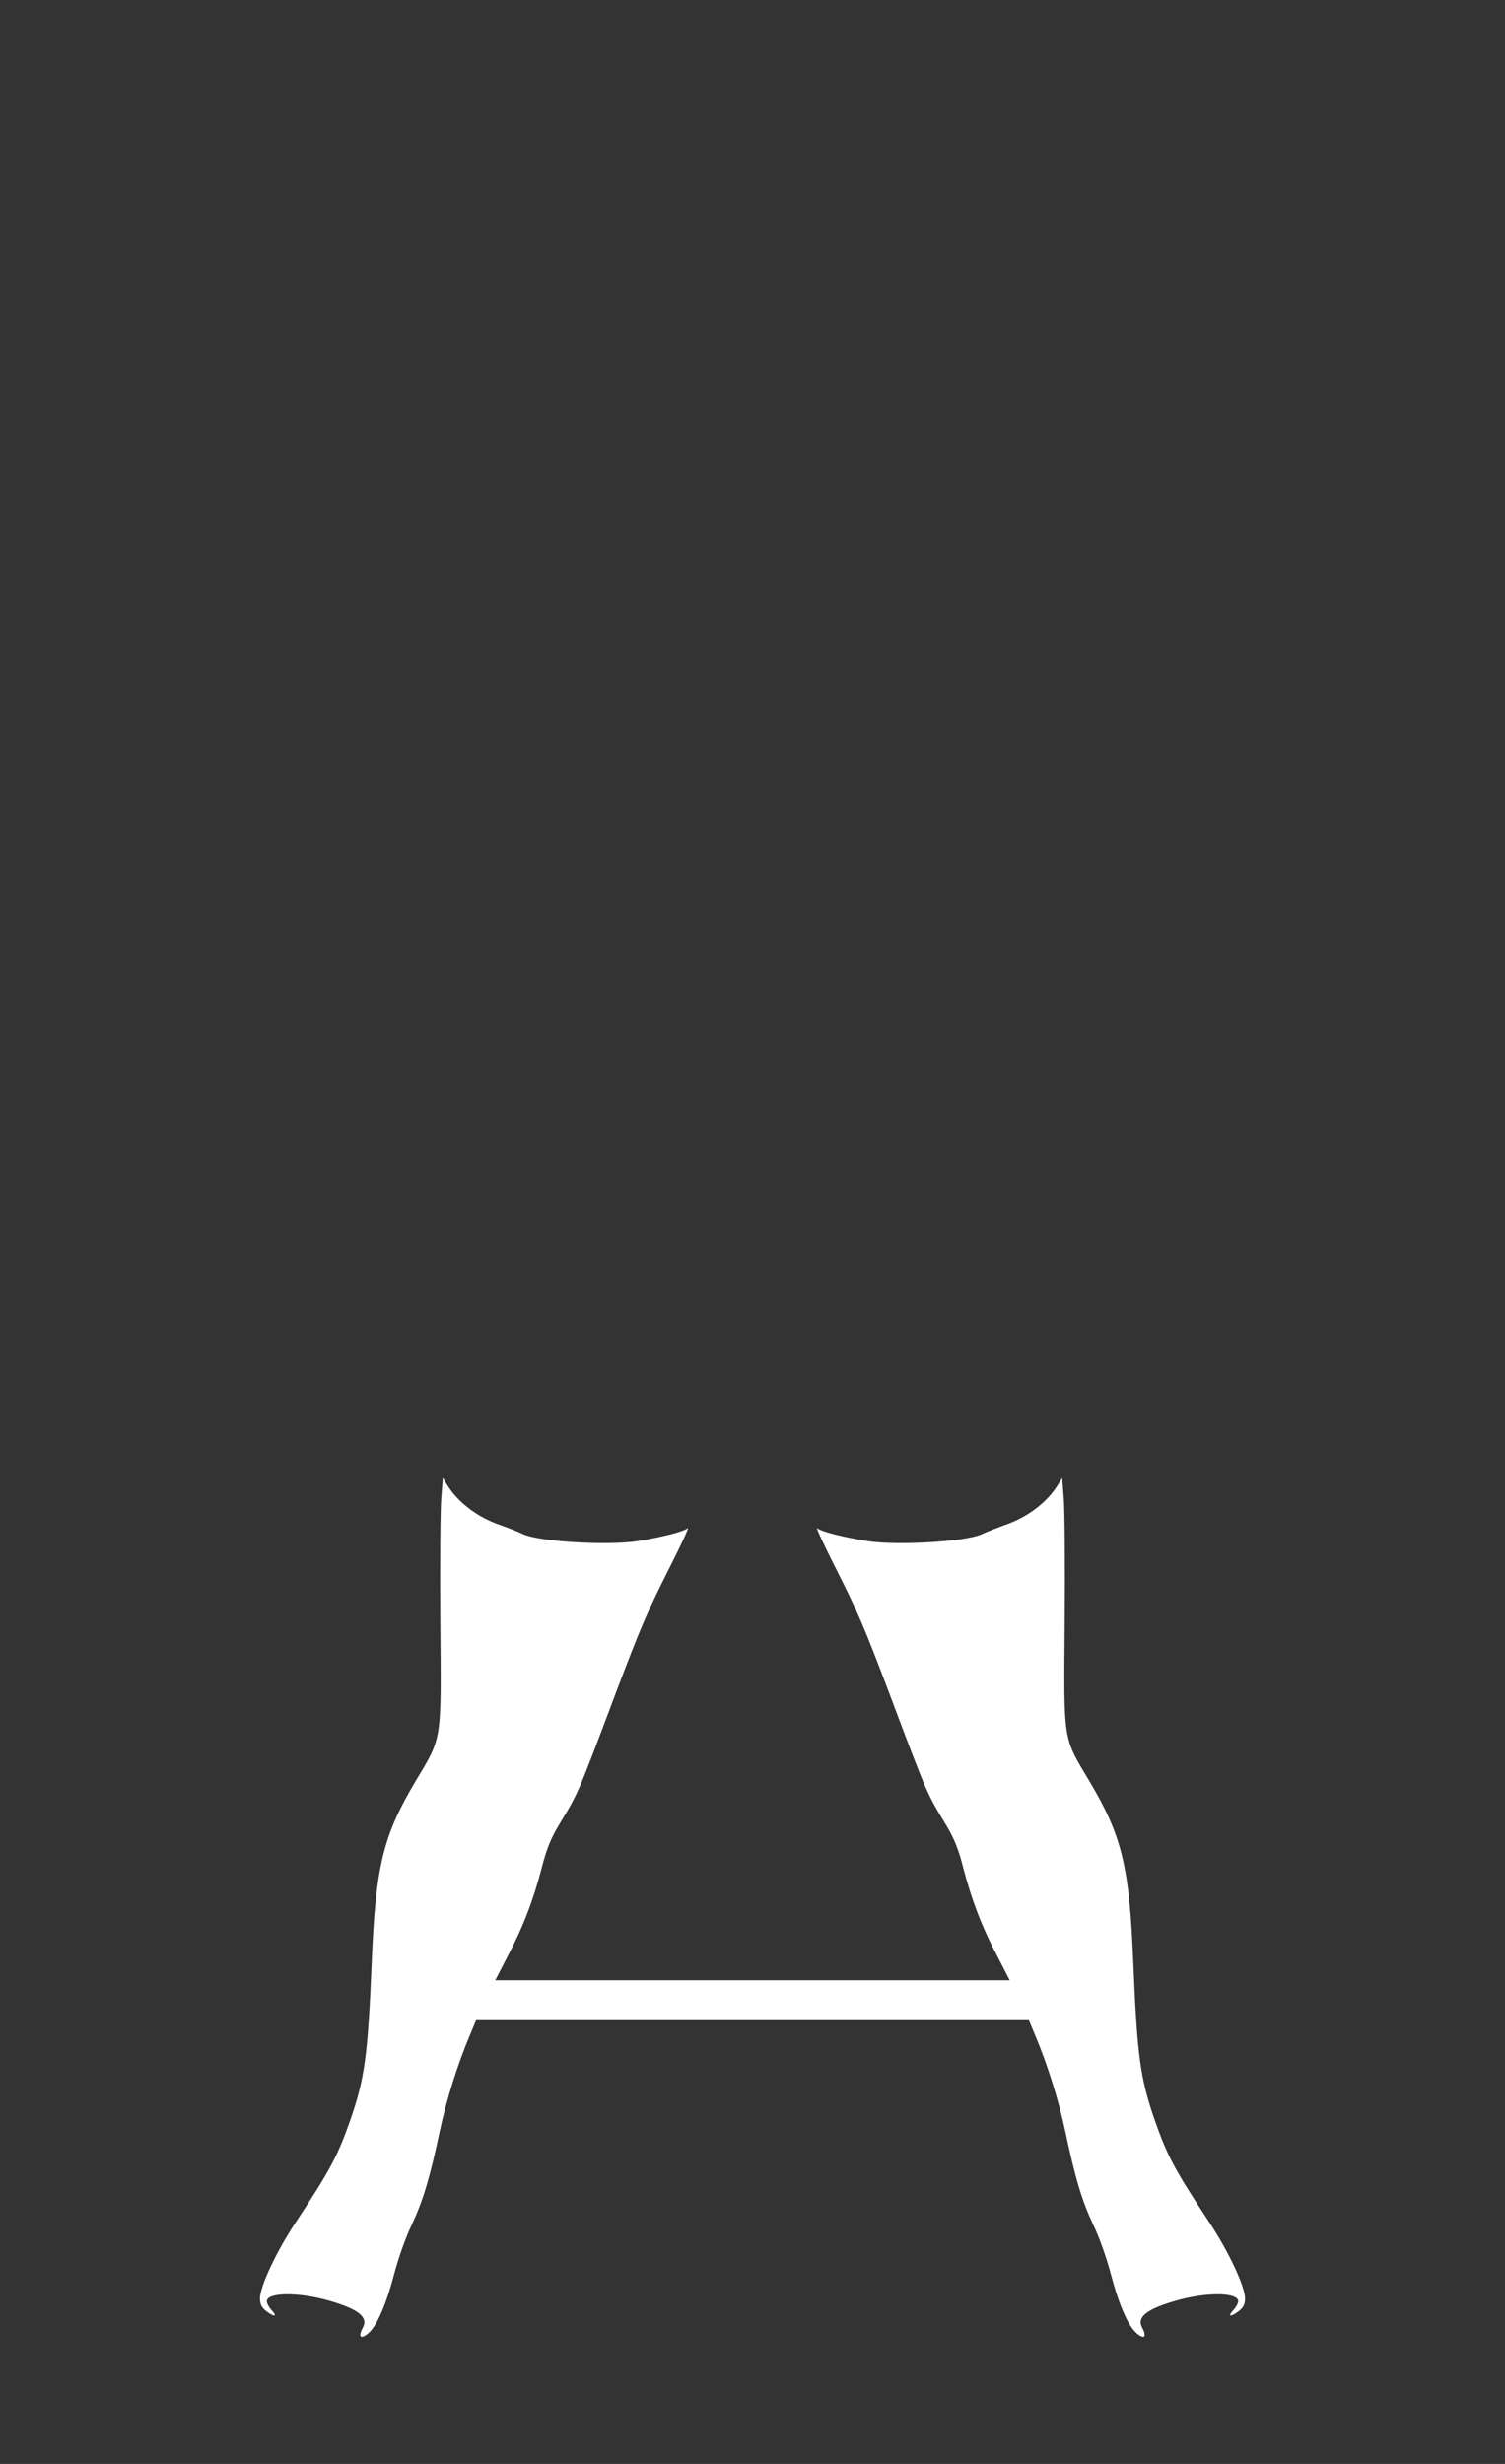 <?xml version="1.0" standalone="no"?>
<!DOCTYPE svg PUBLIC "-//W3C//DTD SVG 20010904//EN"
 "http://www.w3.org/TR/2001/REC-SVG-20010904/DTD/svg10.dtd">
<svg version="1.0" xmlns="http://www.w3.org/2000/svg"
 width="660pt" height="1080pt" viewBox="0 0 660 1080"
 preserveAspectRatio="xMidYMid meet">

<rect x="0" y="0" width="660" height="1080" fill="#333333" stroke="none"/>

<g transform="translate(0,1080) scale(0.1,-0.1)"
fill="#FFFFFF" stroke="none">
<path d="M1935 4232 c-4 -50 -6 -294 -4 -544 4 -529 9 -499 -109 -696 -143
-240 -175 -374 -192 -797 -17 -405 -30 -504 -94 -688 -56 -159 -87 -217 -240
-449 -85 -129 -156 -280 -156 -333 0 -24 7 -39 26 -54 36 -28 53 -27 26 2 -12
13 -22 31 -22 40 0 40 142 41 275 2 128 -37 171 -72 146 -118 -21 -39 -10 -52
21 -27 39 30 81 126 117 264 17 65 51 162 77 215 49 105 79 203 123 412 29
135 79 295 132 419 l27 65 1212 0 1212 0 27 -65 c53 -124 103 -284 132 -419
44 -209 74 -307 123 -412 26 -53 60 -150 77 -215 36 -138 78 -234 117 -264 31
-25 42 -12 21 27 -25 46 18 81 146 118 133 39 275 38 275 -2 0 -9 -10 -27 -22
-40 -27 -29 -10 -30 26 -2 19 15 26 30 26 54 0 53 -71 204 -156 333 -153 232
-184 290 -240 449 -64 184 -77 283 -94 688 -17 423 -49 557 -192 797 -118 197
-113 167 -109 696 2 250 0 494 -4 544 l-7 90 -18 -29 c-47 -78 -136 -145 -235
-178 -27 -10 -72 -27 -100 -40 -72 -33 -371 -50 -501 -30 -110 18 -200 41
-221 57 -6 5 32 -78 86 -184 91 -180 123 -254 232 -543 167 -444 163 -434 246
-571 37 -61 56 -108 77 -190 36 -140 83 -263 151 -391 l53 -103 -1128 0 -1128
0 53 103 c68 128 115 251 151 391 21 82 40 129 77 190 83 137 79 127 246 571
109 289 141 363 232 543 54 106 92 189 86 184 -21 -16 -111 -39 -221 -57 -130
-20 -429 -3 -501 30 -27 13 -72 30 -100 40 -99 33 -188 100 -235 178 l-18 29
-7 -90z"/>
</g>
</svg>
